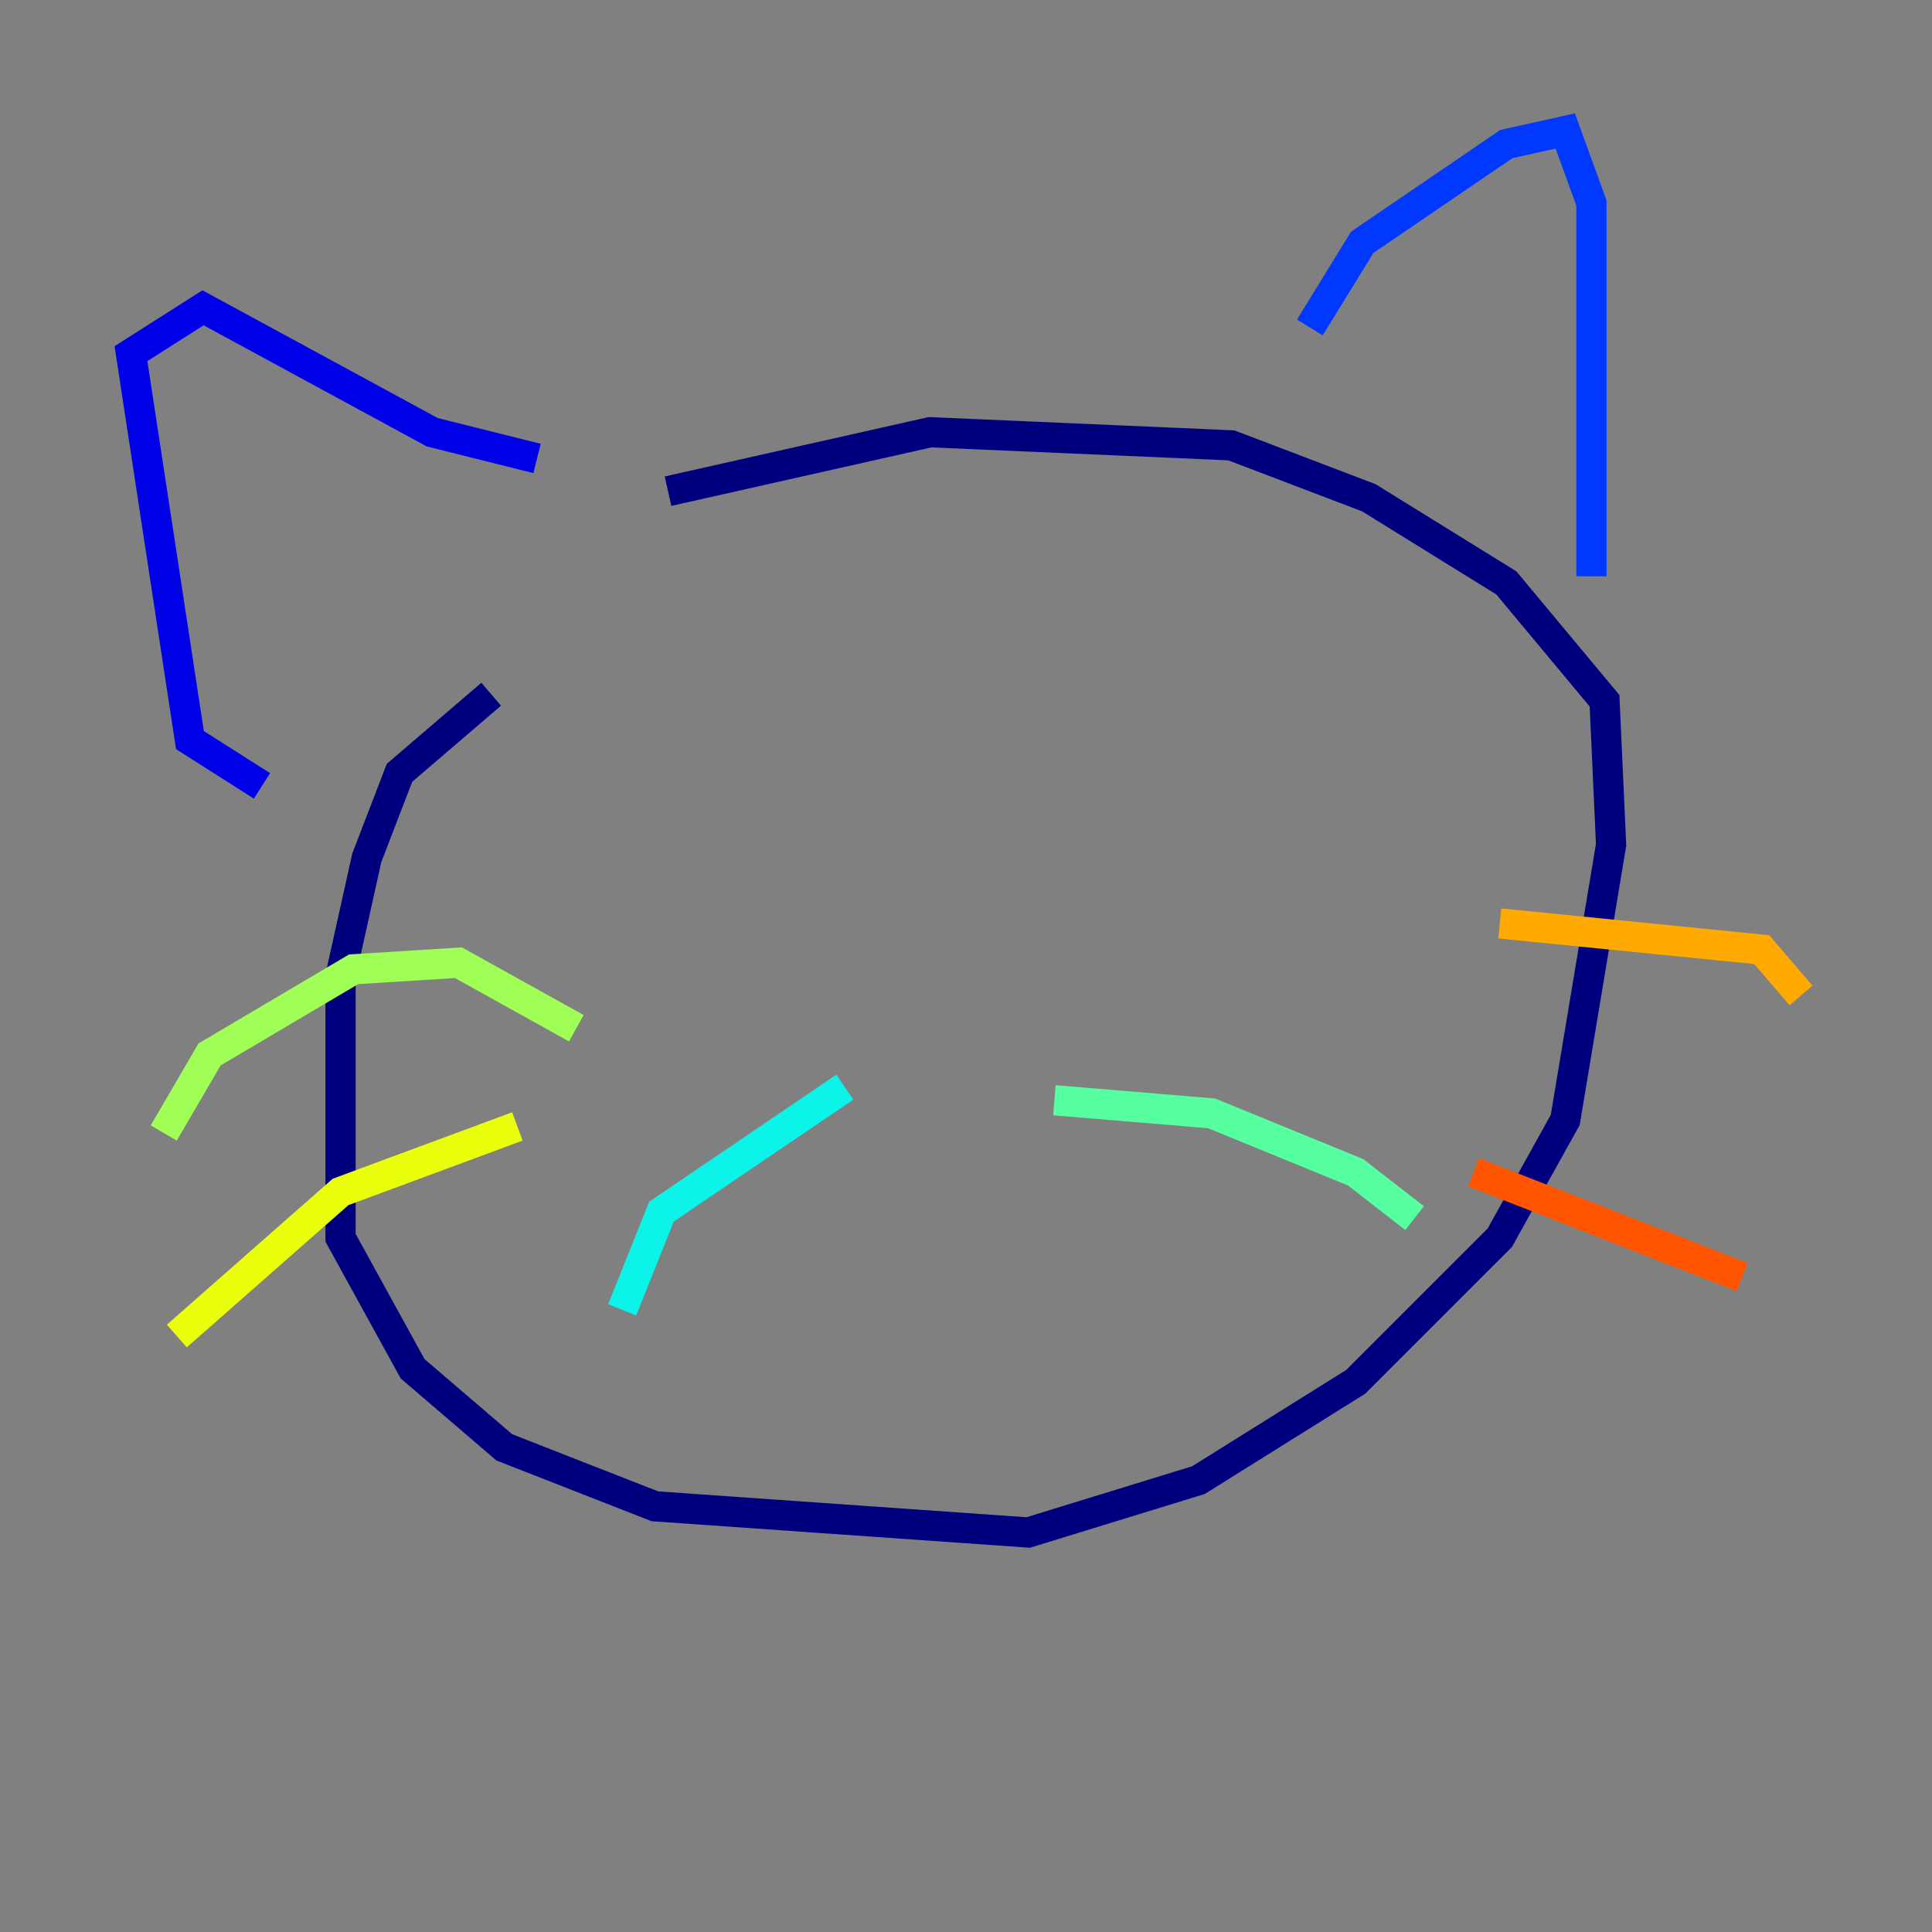 <?xml version="1.0" encoding="utf-8" ?>
<svg baseProfile="tiny" height="128" version="1.2" viewBox="0,0,128,128" width="128" xmlns="http://www.w3.org/2000/svg" xmlns:ev="http://www.w3.org/2001/xml-events" xmlns:xlink="http://www.w3.org/1999/xlink"><rect x="0" y="0" width="128" height="128" fill="#808080" stroke="none"/><defs /><polyline fill="none" points="32.542,45.993 26.468,51.2 24.298,56.841 22.563,64.651 22.563,82.007 27.336,90.685 33.41,95.891 43.39,99.797 68.122,101.532 79.403,98.061 89.817,91.552 99.363,82.007 103.702,74.197 106.739,55.973 106.305,46.427 99.797,38.617 90.685,32.976 81.573,29.505 61.614,28.637 44.258,32.542" stroke="#00007f" stroke-width="2" /><polyline fill="none" points="17.356,52.068 12.583,49.031 8.678,23.43 13.451,20.393 28.637,28.637 35.58,30.373" stroke="#0000e8" stroke-width="2" /><polyline fill="none" points="86.78,21.695 90.251,16.054 99.797,9.546 103.702,8.678 105.437,13.451 105.437,38.183" stroke="#0038ff" stroke-width="2" /><polyline fill="none" points="62.047,62.047 62.047,62.047" stroke="#0094ff" stroke-width="2" /><polyline fill="none" points="55.973,72.027 43.824,80.271 41.22,86.78" stroke="#0cf4ea" stroke-width="2" /><polyline fill="none" points="69.858,72.895 80.271,73.763 89.817,77.668 93.722,80.705" stroke="#56ffa0" stroke-width="2" /><polyline fill="none" points="38.183,68.122 30.373,63.783 23.43,64.217 13.885,69.858 10.848,75.064" stroke="#a0ff56" stroke-width="2" /><polyline fill="none" points="34.278,74.63 22.563,78.969 11.715,88.515" stroke="#eaff0c" stroke-width="2" /><polyline fill="none" points="99.363,61.18 116.719,62.915 119.322,65.953" stroke="#ffaa00" stroke-width="2" /><polyline fill="none" points="97.627,77.668 115.417,84.61" stroke="#ff5500" stroke-width="2" /><polyline fill="none" points="46.427,52.936 46.427,52.936" stroke="#e80000" stroke-width="2" /><polyline fill="none" points="73.763,51.2 73.763,51.2" stroke="#7f0000" stroke-width="2" /></svg>